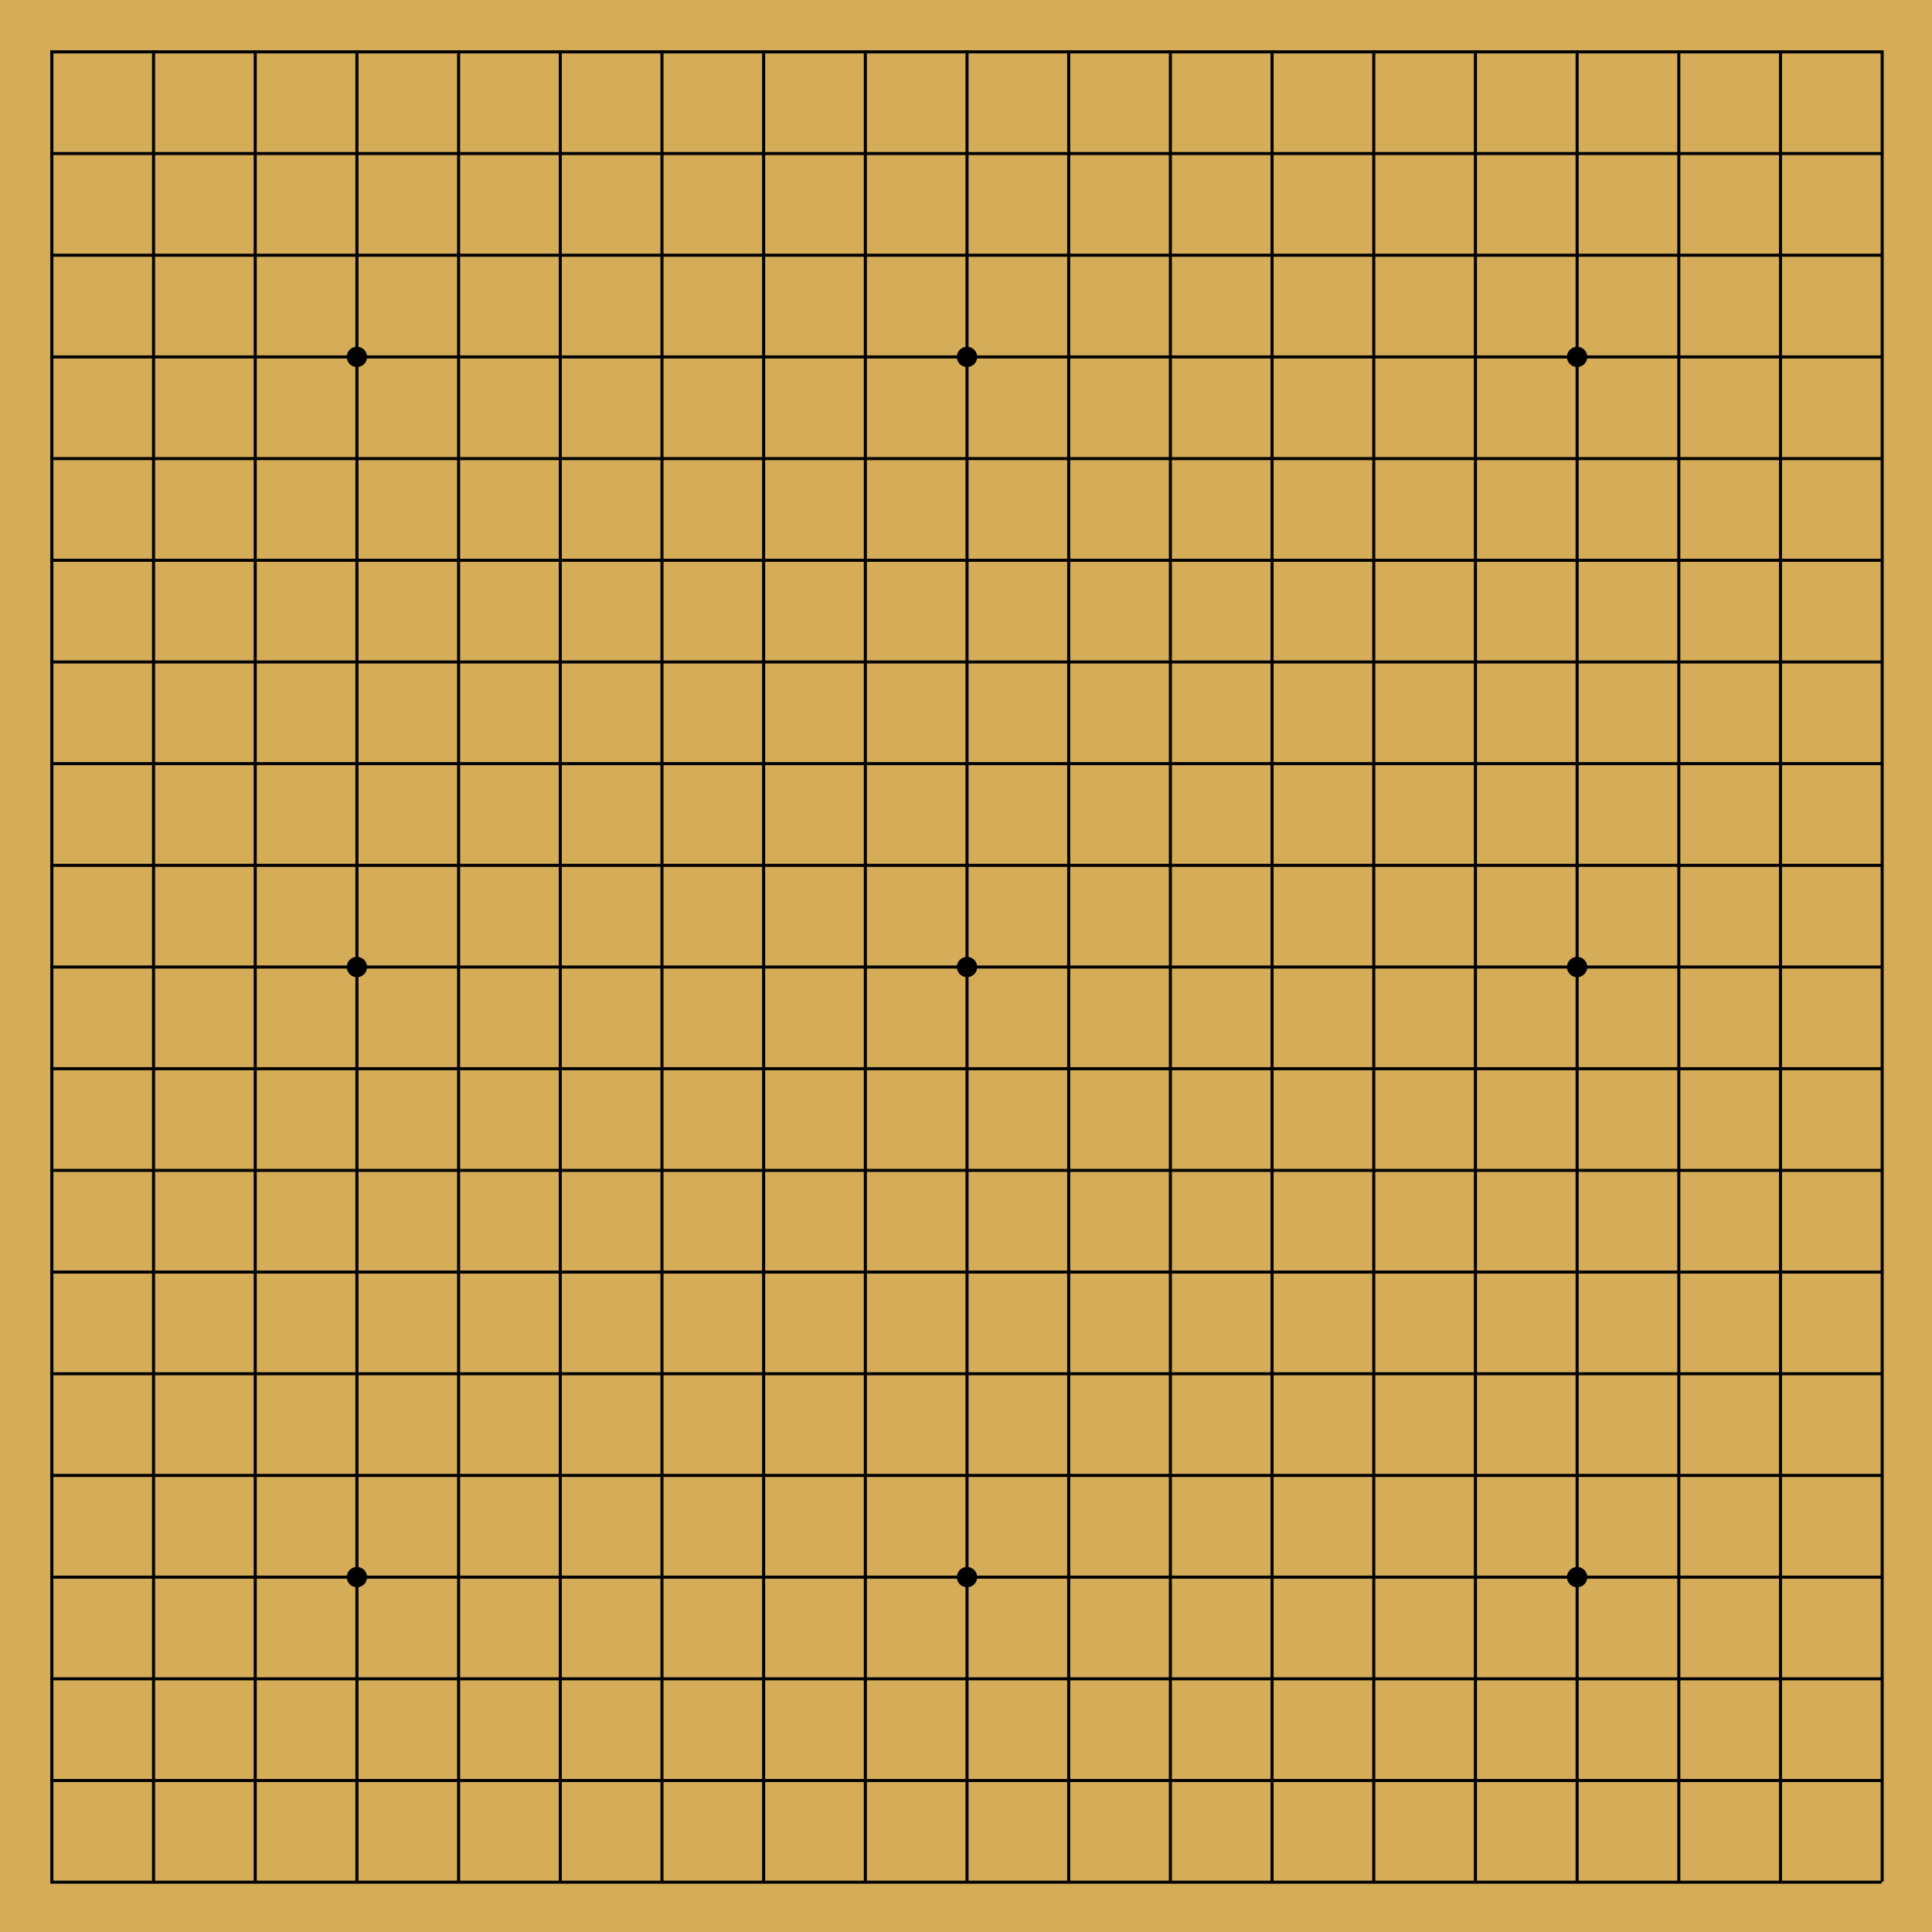 <svg width="1900" height="1900" viewBox="0 0 1900 1900" xmlns="http://www.w3.org/2000/svg">
    <rect width="100%" height="100%" fill="#d5ad59" />

    <rect x="50" y="50" width="1800" height="2" stroke="black"/>
    <rect x="50" y="150" width="1800" height="2" stroke="black"/>
    <rect x="50" y="250" width="1800" height="2" stroke="black"/>
    <rect x="50" y="350" width="1800" height="2" stroke="black"/>
    <rect x="50" y="450" width="1800" height="2" stroke="black"/>
    <rect x="50" y="550" width="1800" height="2" stroke="black"/>
    <rect x="50" y="650" width="1800" height="2" stroke="black"/>
    <rect x="50" y="750" width="1800" height="2" stroke="black"/>
    <rect x="50" y="850" width="1800" height="2" stroke="black"/>
    <rect x="50" y="950" width="1800" height="2" stroke="black"/>
    <rect x="50" y="1050" width="1800" height="2" stroke="black"/>
    <rect x="50" y="1150" width="1800" height="2" stroke="black"/>
    <rect x="50" y="1250" width="1800" height="2" stroke="black"/>
    <rect x="50" y="1350" width="1800" height="2" stroke="black"/>
    <rect x="50" y="1450" width="1800" height="2" stroke="black"/>
    <rect x="50" y="1550" width="1800" height="2" stroke="black"/>
    <rect x="50" y="1650" width="1800" height="2" stroke="black"/>
    <rect x="50" y="1750" width="1800" height="2" stroke="black"/>
    <rect x="50" y="1850" width="1800" height="2" stroke="black"/>

    <rect x="50" y="50" width="2" height="1800" stroke="black"/>
    <rect x="150" y="50" width="2" height="1800" stroke="black"/>
    <rect x="250" y="50" width="2" height="1800" stroke="black"/>
    <rect x="350" y="50" width="2" height="1800" stroke="black"/>
    <rect x="450" y="50" width="2" height="1800" stroke="black"/>
    <rect x="550" y="50" width="2" height="1800" stroke="black"/>
    <rect x="650" y="50" width="2" height="1800" stroke="black"/>
    <rect x="750" y="50" width="2" height="1800" stroke="black"/>
    <rect x="850" y="50" width="2" height="1800" stroke="black"/>
    <rect x="950" y="50" width="2" height="1800" stroke="black"/>
    <rect x="1050" y="50" width="2" height="1800" stroke="black"/>
    <rect x="1150" y="50" width="2" height="1800" stroke="black"/>
    <rect x="1250" y="50" width="2" height="1800" stroke="black"/>
    <rect x="1350" y="50" width="2" height="1800" stroke="black"/>
    <rect x="1450" y="50" width="2" height="1800" stroke="black"/>
    <rect x="1550" y="50" width="2" height="1800" stroke="black"/>
    <rect x="1650" y="50" width="2" height="1800" stroke="black"/>
    <rect x="1750" y="50" width="2" height="1800" stroke="black"/>
    <rect x="1850" y="50" width="2" height="1800" stroke="black"/>

    <circle cx="351" cy="351" r="10" />
    <circle cx="351" cy="951" r="10" />
    <circle cx="351" cy="1551" r="10" />
    <circle cx="951" cy="351" r="10" />
    <circle cx="951" cy="951" r="10" />
    <circle cx="951" cy="1551" r="10" />
    <circle cx="1551" cy="351" r="10" />
    <circle cx="1551" cy="951" r="10" />
    <circle cx="1551" cy="1551" r="10" />
</svg>